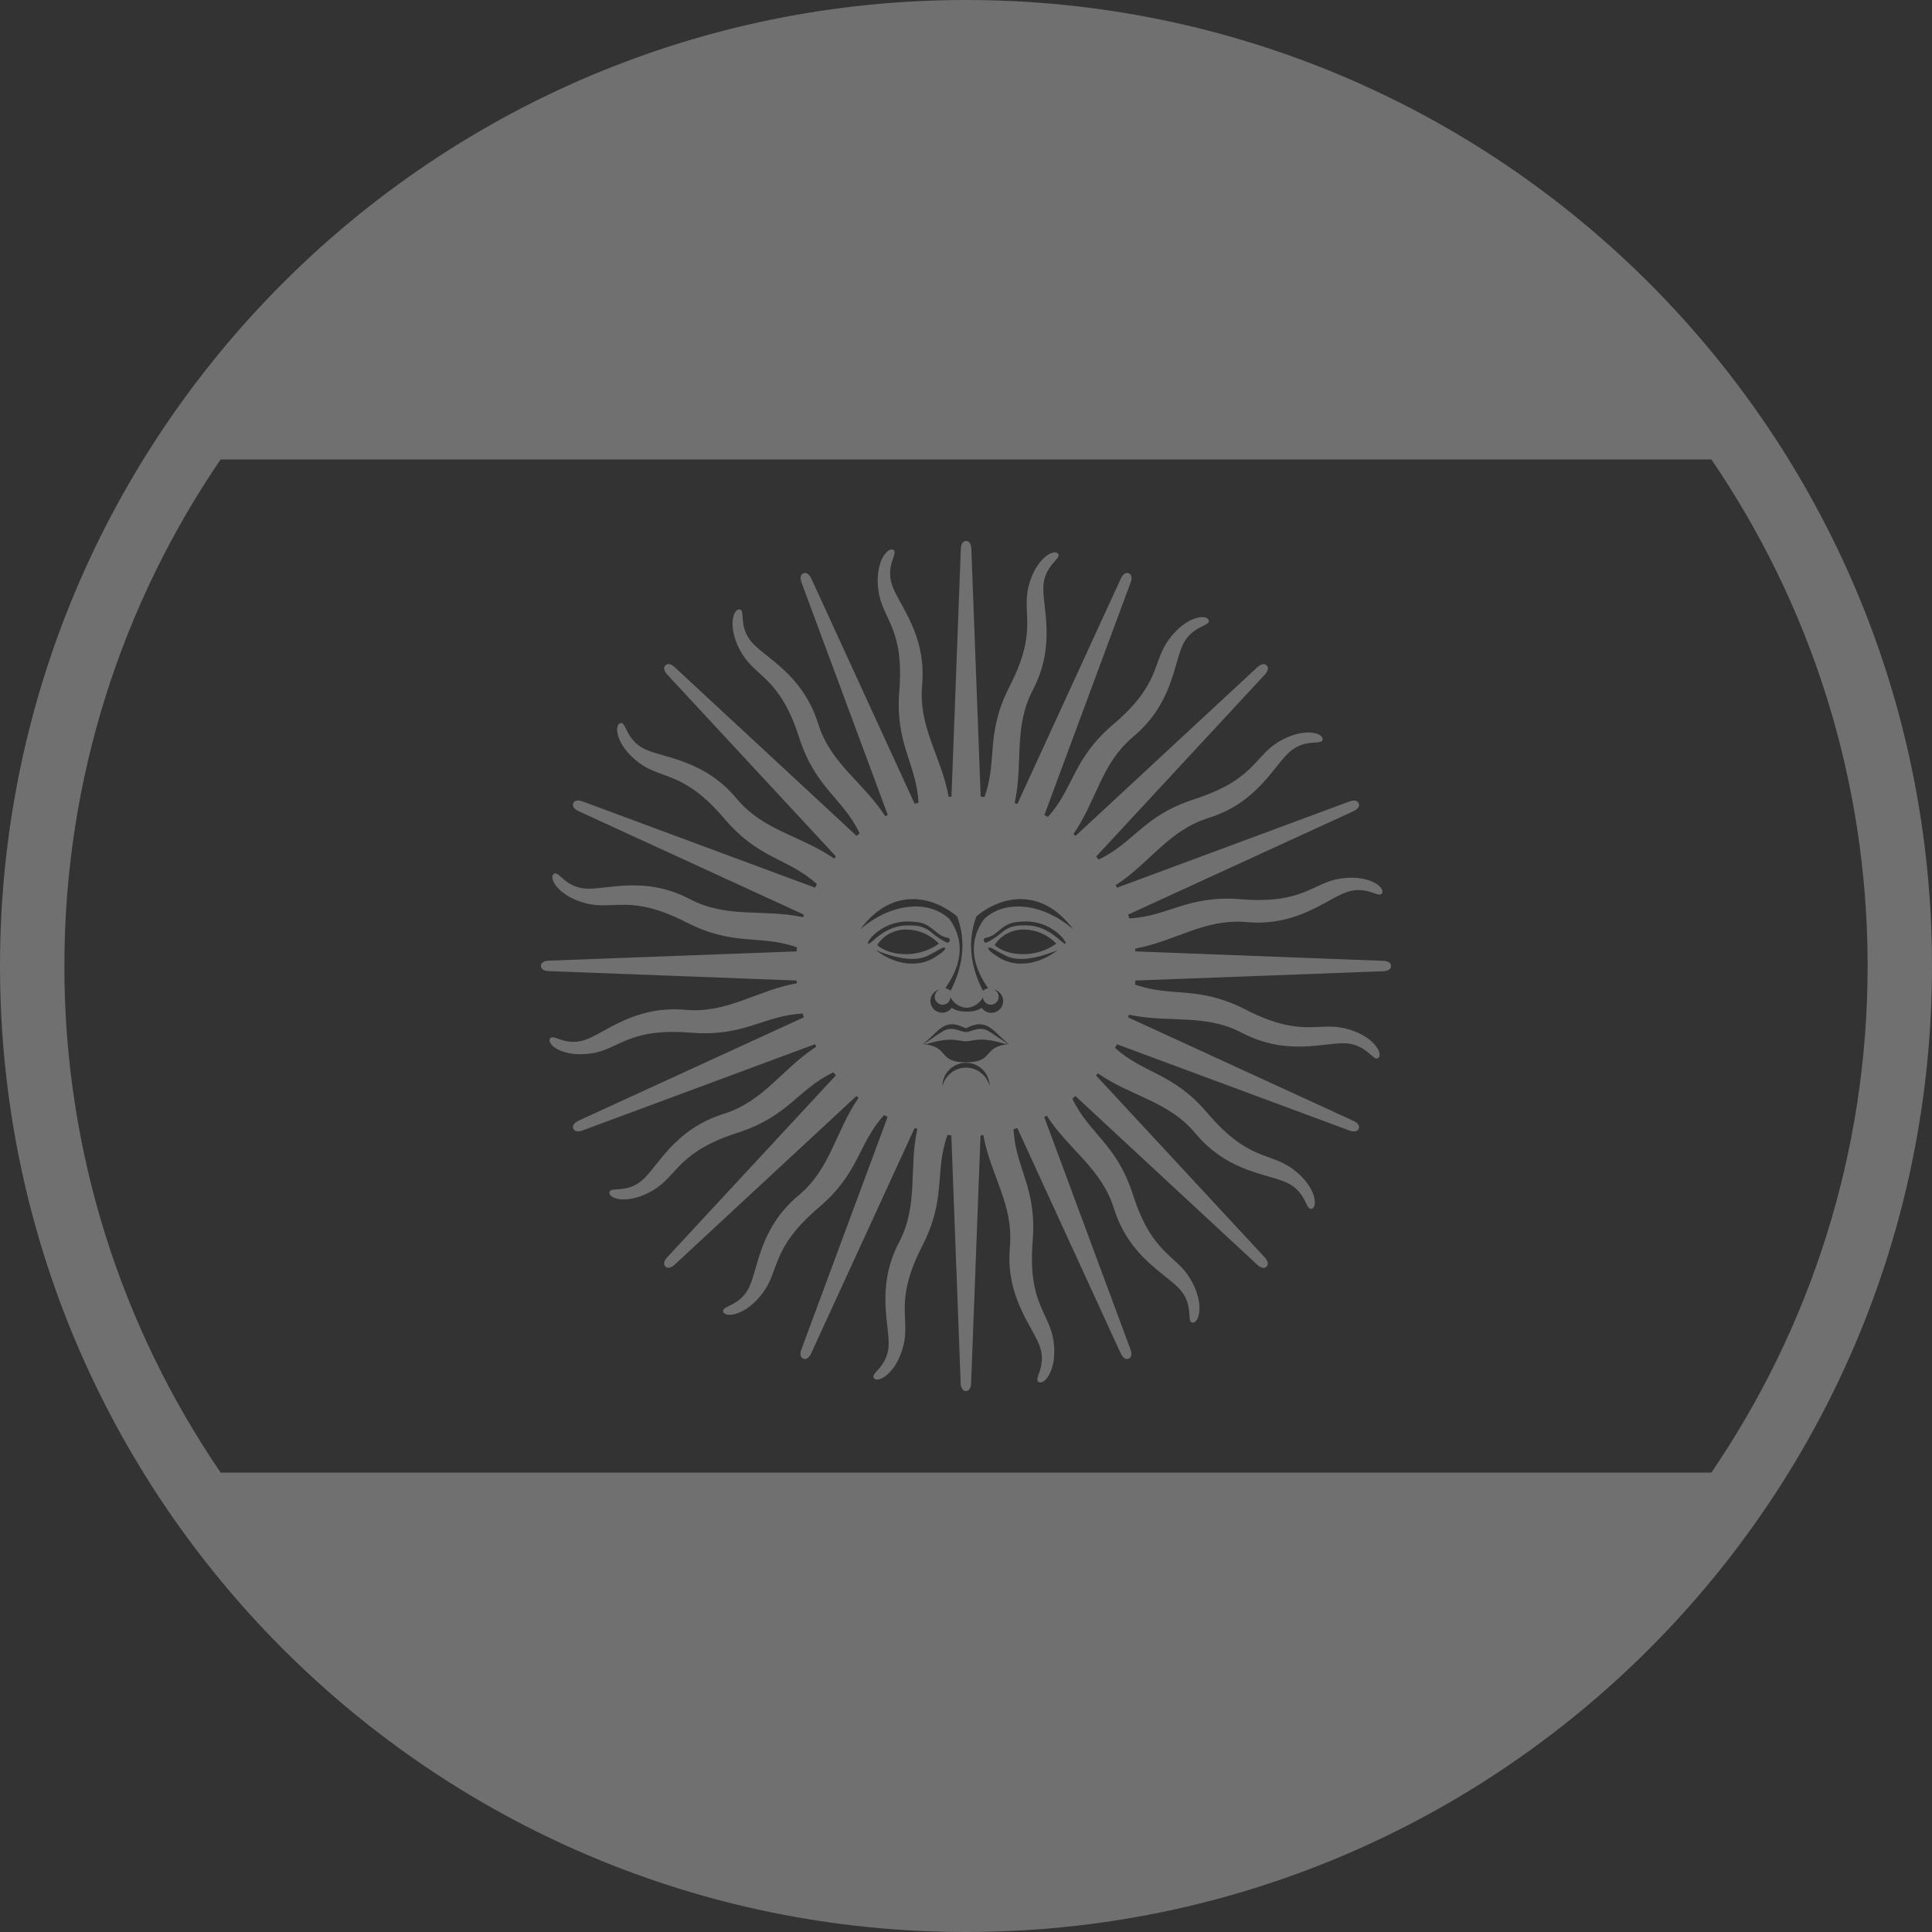 <svg width="25" height="25" viewBox="0 0 25 25" fill="none" xmlns="http://www.w3.org/2000/svg">
<rect x="0" y="0" width="25" height="25" fill="#333333" stroke="none"/>
<path d="M7.101 12.566L10.308 12.688L10.311 12.723C9.786 12.819 9.413 13.116 8.869 13.067C8.202 13.008 7.825 13.374 7.566 13.458C7.307 13.543 7.152 13.366 7.115 13.442C7.078 13.519 7.282 13.685 7.651 13.631C8.02 13.576 8.129 13.297 8.944 13.363C9.634 13.419 9.877 13.141 10.388 13.115C10.392 13.131 10.396 13.148 10.402 13.164L7.486 14.502C7.486 14.502 7.393 14.541 7.418 14.604C7.444 14.666 7.538 14.628 7.538 14.628L10.546 13.512C10.552 13.523 10.557 13.534 10.563 13.544C10.116 13.834 9.884 14.251 9.363 14.414C8.723 14.614 8.515 15.096 8.308 15.274C8.101 15.451 7.89 15.347 7.885 15.432C7.88 15.517 8.133 15.592 8.453 15.401C8.773 15.209 8.767 14.909 9.544 14.658C10.204 14.446 10.321 14.097 10.784 13.876C10.794 13.889 10.805 13.902 10.816 13.915L8.634 16.269C8.634 16.269 8.562 16.341 8.61 16.389C8.657 16.436 8.73 16.365 8.73 16.365L11.082 14.183L11.11 14.206C10.807 14.645 10.752 15.119 10.333 15.469C9.82 15.897 9.812 16.424 9.689 16.667C9.565 16.91 9.331 16.895 9.359 16.975C9.386 17.055 9.65 17.028 9.871 16.729C10.094 16.43 9.973 16.155 10.595 15.625C11.124 15.176 11.098 14.808 11.44 14.428C11.455 14.437 11.471 14.445 11.486 14.452L10.37 17.461C10.37 17.461 10.331 17.555 10.395 17.581C10.457 17.607 10.496 17.513 10.496 17.513L11.835 14.597C11.846 14.601 11.858 14.604 11.87 14.608C11.757 15.129 11.889 15.588 11.635 16.072C11.325 16.665 11.518 17.153 11.498 17.425C11.477 17.697 11.254 17.773 11.31 17.836C11.366 17.899 11.599 17.774 11.69 17.412C11.781 17.051 11.564 16.843 11.937 16.116C12.252 15.499 12.089 15.169 12.26 14.686C12.277 14.688 12.294 14.689 12.31 14.692L12.431 17.898C12.431 17.898 12.431 18 12.499 18C12.567 18 12.566 17.898 12.566 17.898L12.688 14.692C12.7 14.69 12.712 14.689 12.724 14.688C12.82 15.213 13.117 15.586 13.068 16.131C13.008 16.797 13.374 17.174 13.459 17.434C13.543 17.693 13.367 17.848 13.443 17.885C13.519 17.922 13.686 17.717 13.632 17.348C13.577 16.979 13.298 16.87 13.363 16.056C13.419 15.365 13.141 15.123 13.115 14.612C13.131 14.607 13.148 14.603 13.164 14.597L14.502 17.513C14.502 17.513 14.542 17.607 14.604 17.581C14.667 17.555 14.628 17.461 14.628 17.461L13.512 14.453C13.523 14.447 13.534 14.443 13.544 14.436C13.834 14.884 14.251 15.116 14.414 15.637C14.614 16.276 15.096 16.484 15.274 16.692C15.452 16.899 15.348 17.11 15.432 17.115C15.517 17.12 15.593 16.867 15.402 16.547C15.21 16.227 14.909 16.233 14.659 15.456C14.446 14.796 14.097 14.678 13.876 14.216C13.89 14.205 13.903 14.194 13.916 14.183L16.269 16.366C16.269 16.366 16.341 16.438 16.389 16.39C16.437 16.342 16.365 16.27 16.365 16.27L14.183 13.917C14.191 13.908 14.198 13.899 14.206 13.889C14.646 14.193 15.119 14.247 15.469 14.666C15.898 15.18 16.424 15.188 16.667 15.311C16.91 15.434 16.895 15.669 16.975 15.641C17.056 15.613 17.029 15.35 16.73 15.128C16.431 14.906 16.155 15.026 15.625 14.404C15.176 13.875 14.809 13.902 14.428 13.559L14.454 13.513L17.462 14.629C17.462 14.629 17.556 14.668 17.582 14.605C17.607 14.542 17.514 14.504 17.514 14.504L14.598 13.165C14.602 13.153 14.605 13.142 14.608 13.13C15.13 13.242 15.588 13.111 16.072 13.365C16.665 13.675 17.154 13.481 17.425 13.501C17.698 13.523 17.773 13.745 17.837 13.689C17.9 13.633 17.774 13.4 17.413 13.309C17.052 13.219 16.843 13.435 16.116 13.063C15.499 12.747 15.169 12.911 14.687 12.74L14.692 12.688L17.898 12.568C17.898 12.568 18 12.568 18 12.5C18 12.432 17.898 12.433 17.898 12.433L14.692 12.311L14.689 12.275C15.213 12.179 15.587 11.883 16.131 11.932C16.798 11.991 17.175 11.625 17.434 11.541C17.693 11.456 17.848 11.632 17.885 11.556C17.922 11.481 17.717 11.314 17.349 11.368C16.98 11.422 16.871 11.702 16.056 11.636C15.366 11.58 15.123 11.858 14.612 11.884L14.598 11.835L17.514 10.497C17.514 10.497 17.607 10.457 17.582 10.395C17.556 10.332 17.462 10.371 17.462 10.371L14.454 11.487C14.448 11.476 14.443 11.465 14.437 11.454C14.884 11.165 15.116 10.748 15.637 10.585C16.277 10.385 16.485 9.903 16.692 9.726C16.899 9.547 17.11 9.652 17.115 9.567C17.12 9.482 16.867 9.407 16.547 9.598C16.227 9.789 16.233 10.09 15.456 10.341C14.796 10.553 14.679 10.902 14.216 11.123C14.206 11.11 14.195 11.097 14.184 11.084L16.366 8.73C16.366 8.73 16.438 8.658 16.39 8.61C16.343 8.563 16.27 8.634 16.27 8.634L13.918 10.816C13.908 10.809 13.899 10.801 13.89 10.793C14.193 10.354 14.248 9.88 14.667 9.53C15.18 9.101 15.188 8.575 15.311 8.332C15.434 8.089 15.669 8.104 15.641 8.024C15.613 7.944 15.35 7.971 15.129 8.27C14.906 8.57 15.027 8.845 14.405 9.374C13.876 9.823 13.902 10.191 13.56 10.571C13.545 10.562 13.529 10.555 13.514 10.547L14.63 7.538C14.63 7.538 14.669 7.444 14.605 7.418C14.543 7.393 14.504 7.486 14.504 7.486L13.165 10.402L13.13 10.392C13.243 9.87 13.111 9.412 13.365 8.928C13.675 8.334 13.482 7.846 13.502 7.574C13.523 7.302 13.746 7.226 13.69 7.163C13.634 7.1 13.401 7.225 13.31 7.587C13.219 7.948 13.436 8.157 13.063 8.884C12.748 9.501 12.911 9.831 12.74 10.313C12.723 10.311 12.707 10.309 12.69 10.308L12.569 7.101C12.569 7.101 12.569 7 12.501 7C12.433 7 12.433 7.101 12.433 7.101L12.312 10.308L12.276 10.311C12.18 9.787 11.883 9.413 11.932 8.869C11.992 8.203 11.626 7.825 11.541 7.565C11.457 7.306 11.633 7.151 11.557 7.114C11.481 7.078 11.314 7.282 11.368 7.651C11.423 8.02 11.702 8.129 11.637 8.943C11.581 9.634 11.859 9.877 11.885 10.387C11.869 10.392 11.852 10.396 11.836 10.402L10.498 7.486C10.498 7.486 10.458 7.393 10.396 7.418C10.333 7.444 10.372 7.538 10.372 7.538L11.488 10.546C11.477 10.553 11.466 10.556 11.456 10.563C11.166 10.115 10.748 9.884 10.586 9.362C10.386 8.723 9.903 8.515 9.726 8.308C9.548 8.1 9.652 7.89 9.568 7.885C9.483 7.88 9.407 8.133 9.598 8.453C9.79 8.773 10.091 8.766 10.341 9.544C10.554 10.203 10.903 10.322 11.124 10.784L11.084 10.816L8.731 8.634C8.731 8.634 8.659 8.562 8.611 8.61C8.563 8.657 8.635 8.73 8.635 8.73L10.817 11.082L10.794 11.11C10.354 10.807 9.881 10.753 9.531 10.333C9.102 9.819 8.576 9.811 8.333 9.688C8.09 9.565 8.105 9.33 8.025 9.358C7.944 9.386 7.971 9.649 8.27 9.871C8.569 10.094 8.845 9.973 9.375 10.595C9.824 11.124 10.191 11.098 10.571 11.44C10.563 11.455 10.555 11.471 10.546 11.486L7.538 10.37C7.538 10.37 7.444 10.332 7.418 10.394C7.393 10.457 7.486 10.496 7.486 10.496L10.402 11.835C10.398 11.846 10.395 11.858 10.392 11.869C9.87 11.757 9.411 11.889 8.928 11.635C8.335 11.324 7.846 11.519 7.574 11.498C7.302 11.477 7.227 11.255 7.163 11.31C7.1 11.366 7.226 11.599 7.587 11.69C7.948 11.781 8.157 11.565 8.884 11.936C9.501 12.252 9.831 12.088 10.313 12.259L10.308 12.311L7.101 12.431C7.101 12.431 7 12.431 7 12.499C7 12.567 7.101 12.566 7.101 12.566ZM11.742 11.924C11.962 11.924 12.012 11.975 12.114 12.06C12.215 12.144 12.266 12.127 12.283 12.144C12.3 12.161 12.283 12.212 12.249 12.195C12.176 12.159 12.108 12.113 12.046 12.06C11.944 11.975 11.843 11.975 11.742 11.975C11.436 11.975 11.267 12.229 11.234 12.212C11.2 12.195 11.403 11.924 11.742 11.924ZM12.149 12.211C12.034 12.294 11.897 12.34 11.755 12.346L11.751 12.347L11.748 12.346C11.591 12.352 11.442 12.31 11.352 12.229C11.436 12.094 11.581 12.028 11.73 12.028C11.881 12.028 12.039 12.094 12.149 12.211ZM11.335 12.296C11.674 12.432 11.876 12.432 12.012 12.364C12.147 12.296 12.181 12.262 12.215 12.262C12.248 12.262 12.248 12.296 12.079 12.398C11.91 12.499 11.623 12.516 11.335 12.296ZM12.5 13.815C12.429 13.816 12.361 13.839 12.306 13.883C12.251 13.927 12.212 13.988 12.195 14.056C12.195 13.976 12.227 13.898 12.285 13.841C12.342 13.784 12.419 13.752 12.5 13.752C12.581 13.752 12.659 13.784 12.716 13.841C12.773 13.898 12.805 13.976 12.805 14.056C12.789 13.988 12.75 13.927 12.694 13.883C12.639 13.839 12.57 13.815 12.5 13.815ZM12.5 13.746H12.497C12.125 13.746 12.296 13.543 11.94 13.509C11.96 13.507 11.979 13.507 11.996 13.507C12.12 13.471 12.206 13.457 12.272 13.454C12.382 13.449 12.433 13.474 12.497 13.474H12.499C12.6 13.474 12.667 13.408 12.995 13.505C13.015 13.505 13.036 13.507 13.059 13.509C12.974 13.475 12.905 13.408 12.786 13.34C12.668 13.273 12.566 13.355 12.499 13.355H12.497C12.429 13.355 12.328 13.273 12.209 13.34C12.091 13.408 12.024 13.475 11.94 13.509C12.092 13.407 12.159 13.253 12.328 13.253C12.362 13.253 12.429 13.272 12.497 13.306H12.499C12.566 13.272 12.634 13.253 12.667 13.253C12.837 13.253 12.906 13.407 13.058 13.509H13.059C12.704 13.543 12.872 13.746 12.5 13.746ZM12.94 12.398C12.771 12.296 12.771 12.262 12.805 12.262C12.839 12.262 12.872 12.296 13.008 12.364C13.143 12.432 13.346 12.432 13.684 12.296H13.685C13.397 12.516 13.109 12.499 12.94 12.398ZM12.871 12.229C12.956 12.094 13.099 12.028 13.25 12.028C13.4 12.028 13.558 12.094 13.668 12.211C13.414 12.398 13.041 12.381 12.871 12.229ZM13.786 12.211C13.752 12.229 13.583 11.974 13.278 11.974C13.176 11.974 13.075 11.974 12.973 12.059C12.872 12.144 12.804 12.178 12.77 12.195C12.736 12.211 12.72 12.161 12.736 12.144C12.754 12.127 12.804 12.144 12.906 12.059C13.008 11.974 13.058 11.924 13.278 11.924C13.616 11.924 13.82 12.195 13.786 12.211ZM12.582 12.049C12.593 11.984 12.611 11.919 12.635 11.857C13.007 11.552 13.514 11.518 13.887 12.025L13.887 12.026L13.887 12.025C13.497 11.687 13.008 11.636 12.737 11.89C12.673 11.973 12.63 12.07 12.611 12.173C12.576 12.366 12.636 12.574 12.787 12.787C12.762 12.792 12.739 12.803 12.72 12.821C12.585 12.564 12.538 12.3 12.582 12.049ZM12.51 13.041C12.554 13.038 12.596 13.024 12.633 13C12.67 12.976 12.7 12.943 12.72 12.904C12.721 12.93 12.732 12.954 12.751 12.973C12.77 12.99 12.795 13.001 12.821 13.001C12.834 13.001 12.848 12.998 12.86 12.993C12.872 12.988 12.883 12.981 12.893 12.971C12.902 12.962 12.91 12.951 12.915 12.938C12.92 12.926 12.922 12.913 12.922 12.9C12.923 12.879 12.917 12.858 12.905 12.841C12.893 12.823 12.876 12.81 12.856 12.803C12.881 12.808 12.904 12.818 12.924 12.834C12.943 12.85 12.959 12.87 12.969 12.893C12.979 12.916 12.983 12.941 12.98 12.966C12.978 12.991 12.97 13.015 12.957 13.037C12.943 13.058 12.924 13.075 12.902 13.087C12.88 13.099 12.856 13.106 12.831 13.106C12.805 13.107 12.781 13.101 12.758 13.09C12.736 13.078 12.717 13.061 12.702 13.041C12.644 13.085 12.562 13.089 12.519 13.09H12.499C12.456 13.089 12.374 13.085 12.316 13.041C12.297 13.067 12.271 13.086 12.24 13.097C12.21 13.107 12.177 13.107 12.146 13.097C12.115 13.088 12.088 13.069 12.069 13.043C12.05 13.017 12.039 12.986 12.039 12.953C12.039 12.918 12.051 12.883 12.074 12.856C12.096 12.828 12.128 12.809 12.163 12.803C12.14 12.811 12.121 12.827 12.109 12.848C12.097 12.868 12.093 12.893 12.097 12.916C12.101 12.94 12.114 12.961 12.132 12.977C12.15 12.992 12.173 13.001 12.197 13.001C12.223 13.001 12.248 12.991 12.267 12.973C12.286 12.955 12.297 12.93 12.299 12.904C12.319 12.943 12.349 12.977 12.386 13.001C12.423 13.025 12.466 13.039 12.51 13.041ZM11.133 12.025C11.505 11.518 12.012 11.552 12.384 11.857C12.408 11.919 12.426 11.984 12.438 12.049C12.482 12.3 12.434 12.564 12.3 12.821C12.281 12.803 12.257 12.791 12.232 12.787C12.383 12.574 12.443 12.366 12.409 12.173C12.389 12.07 12.346 11.973 12.283 11.89C12.012 11.636 11.522 11.687 11.133 12.025L11.132 12.026H11.132L11.133 12.025Z" fill="white" fill-opacity="0.3"/>
<path d="M12.5 0C5.597 0 0 5.597 0 12.5C0 19.403 5.597 25 12.5 25C19.403 25 25 19.403 25 12.5C25 5.597 19.403 0 12.5 0ZM2.855 5.945H22.145C23.42 7.814 24.167 10.071 24.167 12.5C24.167 14.929 23.42 17.186 22.145 19.055H2.855C1.58 17.186 0.833 14.929 0.833 12.5C0.833 10.071 1.58 7.814 2.855 5.945Z" fill="white" fill-opacity="0.3"/>
</svg>
